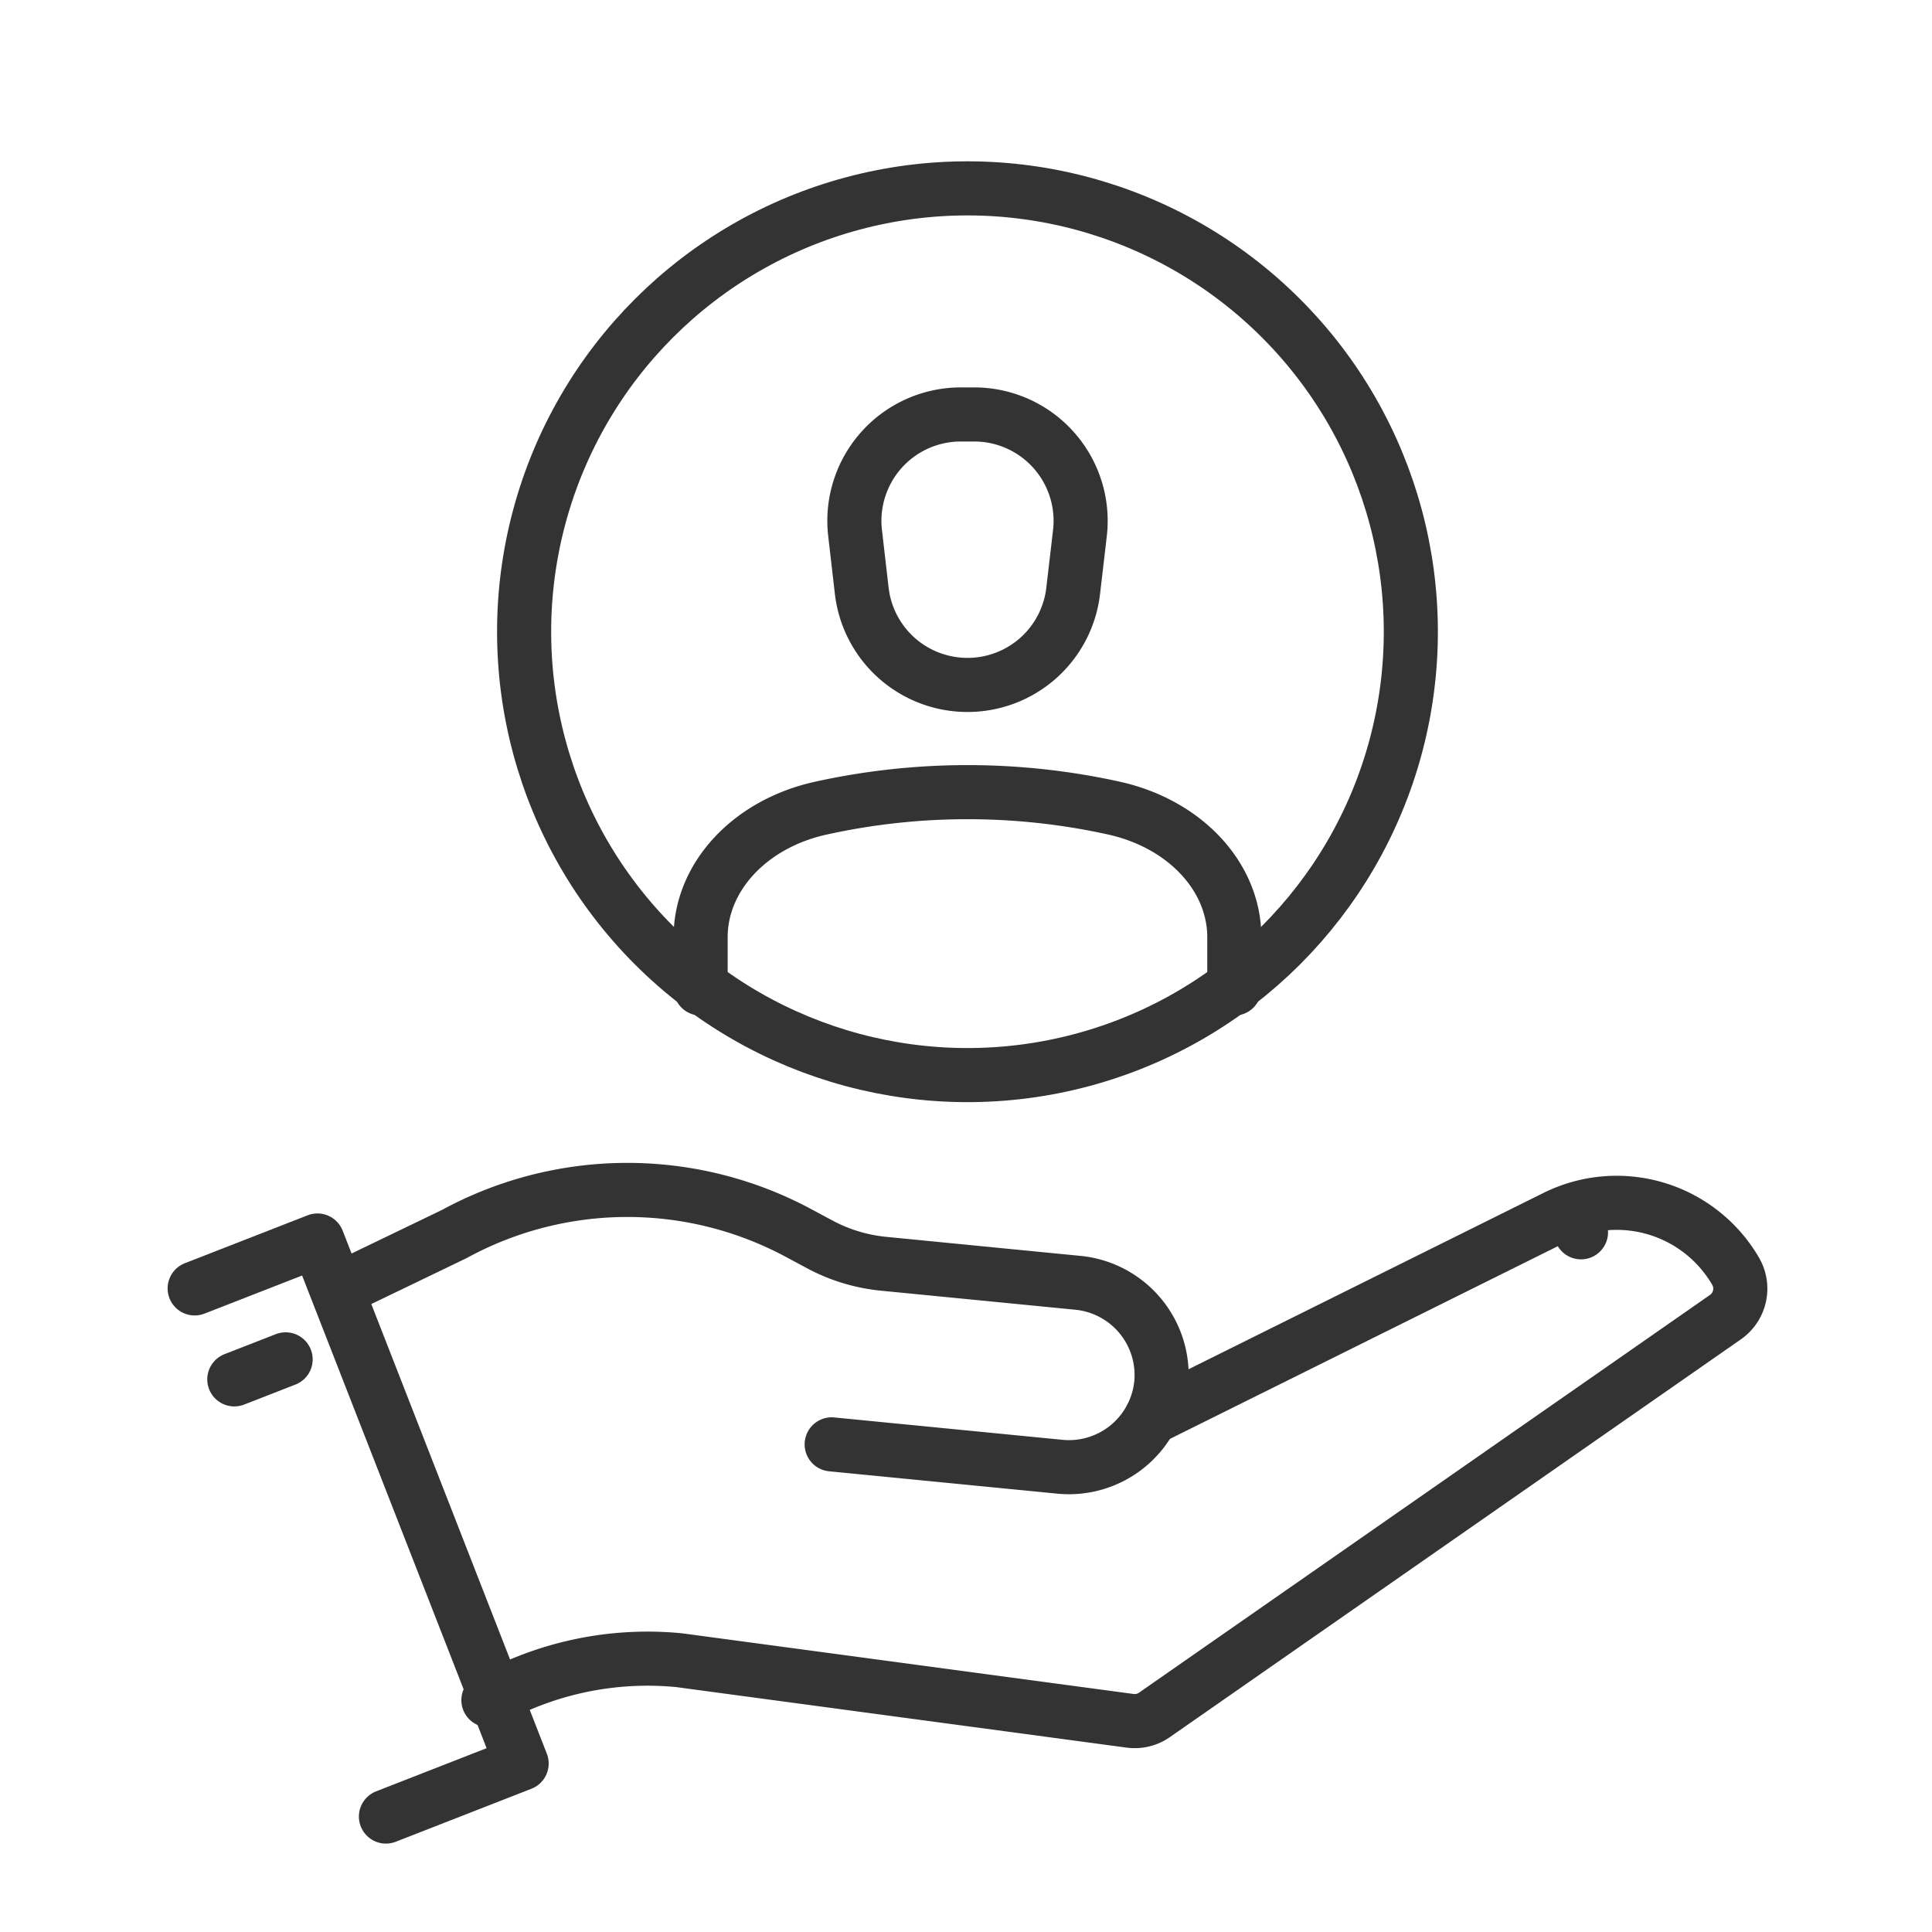 <svg id="Layer_1" data-name="Layer 1" xmlns="http://www.w3.org/2000/svg" viewBox="0 0 250 250"><defs><style>.cls-1{fill:none;stroke:#333;stroke-linecap:round;stroke-linejoin:round;stroke-width:7px;}</style></defs><path class="cls-1" d="M63.2,220a42.17,42.17,0,0,1,24.69-5.17l58.34,7.84a4.46,4.46,0,0,0,3.15-.76l73.9-51.48a4.49,4.49,0,0,0,1.31-5.93h0a17.81,17.81,0,0,0-23.31-7l-52.34,26"/><path class="cls-1" d="M107.62,186.9l29.58,2.9a12,12,0,0,0,13.06-10.73h0A12,12,0,0,0,139.53,166l-25.2-2.47a22,22,0,0,1-8.26-2.51l-2.76-1.48a46.8,46.8,0,0,0-44.52.14l-15,7.23"/><polyline class="cls-1" points="25.19 166.72 41.08 160.52 67.5 228.2 49.94 235.06"/><line class="cls-1" x1="30.32" y1="178.49" x2="36.96" y2="175.9"/><line class="cls-1" x1="204.58" y1="159.46" x2="204.58" y2="159.46"/><path class="cls-1" d="M124.33,53.63h1.73A13.77,13.77,0,0,1,139.74,69l-.87,7.45a13.76,13.76,0,0,1-13.68,12.18h0a13.77,13.77,0,0,1-13.68-12.18L110.65,69A13.77,13.77,0,0,1,124.33,53.63Z"/><path class="cls-1" d="M159.72,127.91v-6.63c0-7.84-6.4-14.69-15.61-16.72h0a88.08,88.08,0,0,0-37.83,0h0c-9.21,2-15.62,8.88-15.62,16.72v6.63"/><circle class="cls-1" cx="125.19" cy="81.74" r="57.37" transform="translate(-21.13 112.47) rotate(-45)"/></svg>